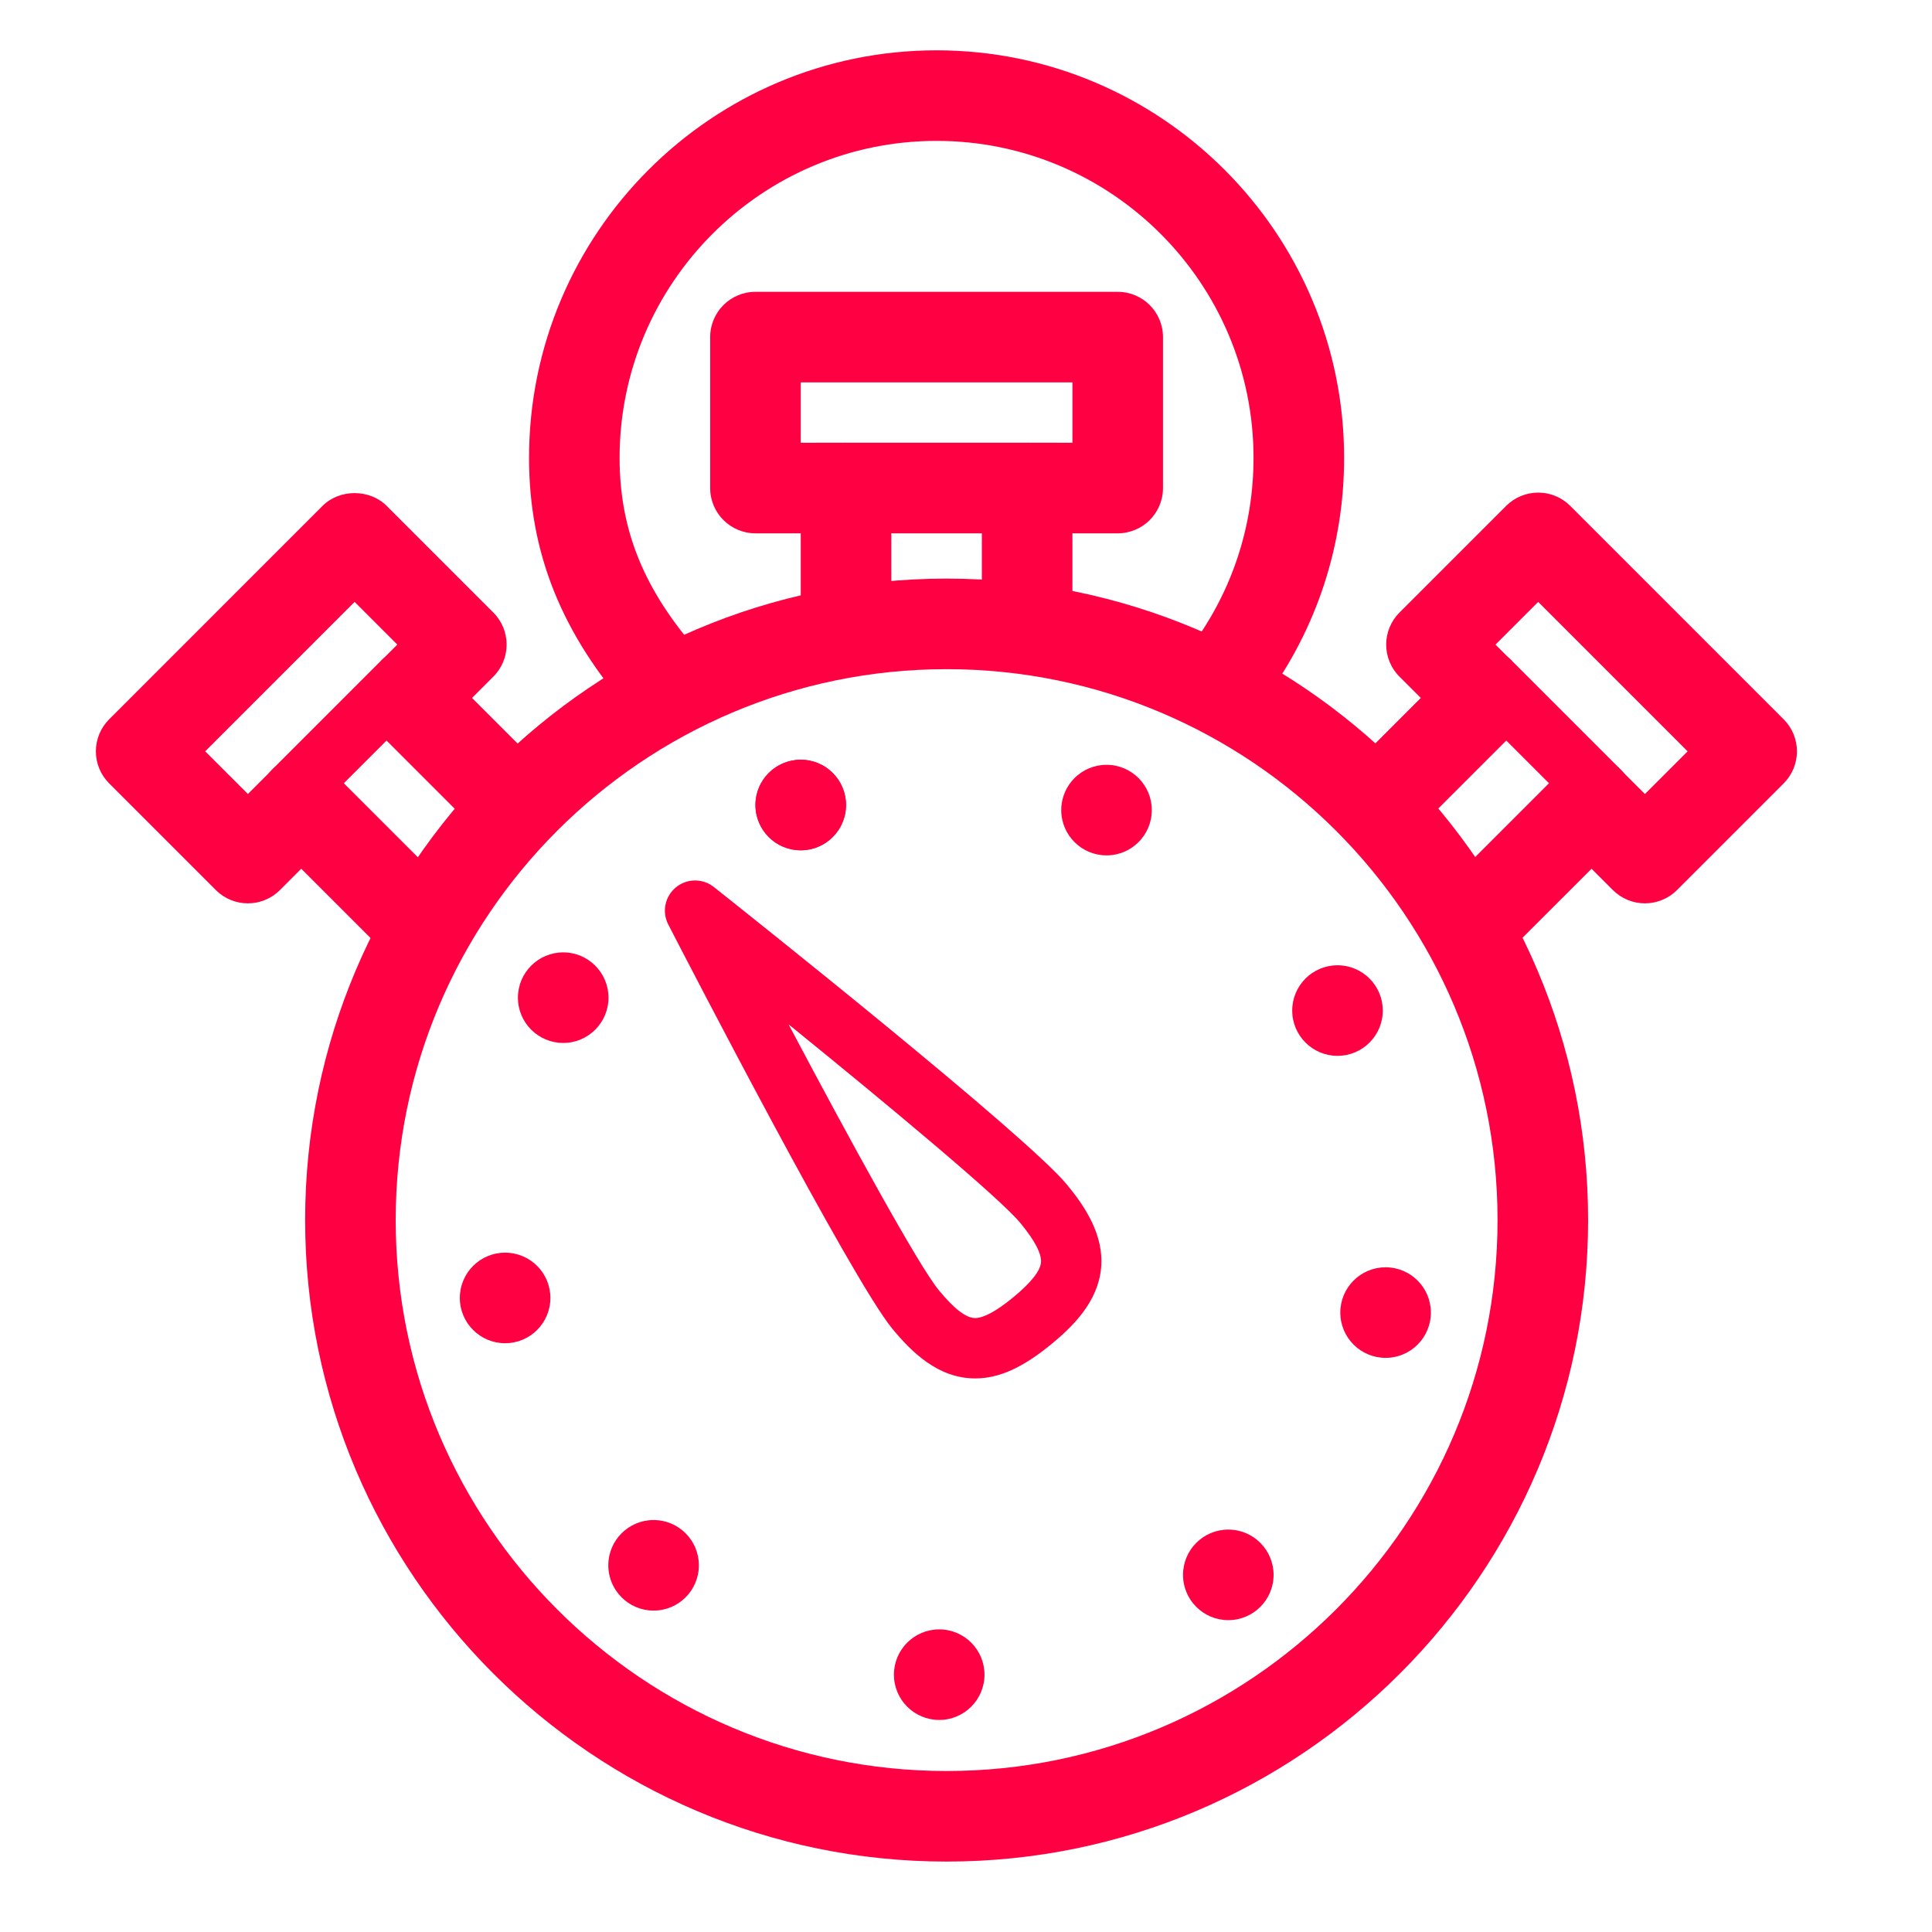 <?xml version="1.0" encoding="utf-8"?>
<!-- Generator: Adobe Illustrator 19.1.0, SVG Export Plug-In . SVG Version: 6.00 Build 0)  -->
<svg version="1.1" id="Слой_3" xmlns="http://www.w3.org/2000/svg" xmlns:xlink="http://www.w3.org/1999/xlink" x="0px" y="0px"
	 viewBox="0 0 128 128" enable-background="new 0 0 128 128" xml:space="preserve" fill="#ff0042">
<g>
	<path d="M29,43.969c-0.878,1.116-1.651,2.332-2.841,3.141c-0.506,0.344-1.035,0.645-1.568,0.936l8.314,8.314
		c0.701-0.873,1.414-1.734,2.212-2.46c0.669-0.609,1.381-1.164,2.085-1.728L29,43.969z"/>
	<path d="M16.164,53.761l10.693,10.693c0.352-0.545,0.655-1.133,0.968-1.683c0.696-1.225,1.548-2.313,2.476-3.358L21,50.112
		C19.481,51.204,17.863,52.59,16.164,53.761z"/>
	<path d="M16.423,59.849c-0.795,0-1.559-0.316-2.121-0.878l-7.071-7.071c-0.563-0.563-0.879-1.326-0.879-2.122
		c0-0.795,0.316-1.559,0.878-2.121l14.142-14.143c1.125-1.126,3.118-1.126,4.243,0l7.071,7.071c1.172,1.171,1.172,3.071,0,4.242
		l-3.213,3.213l-4.242-4.242l1.092-1.092l-2.829-2.829l-9.899,9.9l2.829,2.828l1.805-1.805l4.243,4.242l-3.926,3.927
		C17.982,59.533,17.219,59.849,16.423,59.849z"/>
	<path d="M19.409,54.434c-0.512,0-1.024-0.195-1.414-0.586c-0.781-0.781-0.781-2.047,0-2.828l7.295-7.295
		c0.78-0.781,2.048-0.781,2.828,0c0.781,0.781,0.781,2.047,0,2.828l-7.295,7.295C20.433,54.238,19.921,54.434,19.409,54.434z"/>
	<path d="M59.051,40.904v-5.57h6v4.642c2.123,0.077,4.021,0.636,6,1.395v-8.897c0-1.657-1.343-3.141-3-3.141h-12
		c-1.657,0-3,1.484-3,3.141v10.552C55.031,42.287,56.994,41.509,59.051,40.904z"/>
	<path d="M97.386,43.828c-0.246-0.037-0.457-0.107-0.65-0.192l-7.375,7.375c1.657,1.167,3.223,2.438,4.663,3.822l7.718-7.718
		C100.59,45.621,99.267,44.109,97.386,43.828z"/>
	<path d="M104.214,50.301l-7.476,7.476c1.291,1.583,2.424,3.289,3.358,5.127l7.955-7.954
		C106.731,53.433,105.459,51.878,104.214,50.301z"/>
	<path d="M62.716,123.334c-23.435,0-42.5-19.065-42.5-42.5s19.065-42.5,42.5-42.5c23.435,0,42.5,19.065,42.5,42.5
		S86.151,123.334,62.716,123.334z M62.716,44.334c-20.126,0-36.5,16.374-36.5,36.5s16.374,36.5,36.5,36.5
		c20.126,0,36.5-16.374,36.5-36.5S82.842,44.334,62.716,44.334z"/>
	<path d="M108.98,59.849L108.98,59.849c-0.796,0-1.559-0.316-2.122-0.879l-3.926-3.927l4.243-4.242l1.805,1.805l2.829-2.828
		l-9.899-9.9l-2.829,2.829l1.092,1.092l-4.242,4.242l-3.213-3.213c-1.172-1.171-1.172-3.071,0-4.242l7.071-7.071
		c0.563-0.563,1.326-0.879,2.121-0.879l0,0c0.796,0,1.559,0.316,2.122,0.879l14.142,14.143c0.563,0.563,0.878,1.326,0.878,2.121
		c0,0.796-0.316,1.559-0.879,2.122l-7.071,7.071C110.538,59.533,109.775,59.849,108.98,59.849z"/>
	<path d="M74.051,35.334h-6v-6h3v-4h-18v4h3v6h-6c-1.657,0-3-1.343-3-3v-10c0-1.657,1.343-3,3-3h24c1.657,0,3,1.343,3,3v10
		C77.051,33.991,75.708,35.334,74.051,35.334z"/>
	<path d="M44.064,48.214c-0.83,0-1.656-0.343-2.249-1.014c-4.615-5.224-6.764-10.583-6.764-16.866c0-14.888,12.112-27,27-27
		c14.888,0,27,12.112,27,27c0,5.772-1.8,11.282-5.207,15.934c-0.979,1.335-2.857,1.625-4.193,0.648
		c-1.337-0.979-1.627-2.856-0.648-4.193c2.648-3.616,4.047-7.9,4.047-12.389c0-11.58-9.42-21-21-21s-21,9.42-21,21
		c0,4.799,1.623,8.775,5.26,12.894c1.097,1.242,0.98,3.138-0.262,4.234C45.479,47.966,44.77,48.214,44.064,48.214z"/>
	<circle cx="53.051" cy="53.334" r="3"/>
	<circle cx="53.051" cy="53.334" r="3"/>
	<circle cx="37.314" cy="66.098" r="3"/>
	<circle cx="33.465" cy="85.992" r="3"/>
	<circle cx="43.302" cy="103.706" r="3"/>
	<circle cx="62.225" cy="110.951" r="3"/>
	<circle cx="81.378" cy="104.339" r="3"/>
	<circle cx="91.799" cy="86.962" r="3"/>
	<circle cx="88.613" cy="66.952" r="3"/>
	<circle cx="73.31" cy="53.671" r="3"/>
	<path d="M64.603,91.324c-2.46,0-4.23-1.768-5.496-3.307c-2.689-3.27-13.598-24.371-14.833-26.767
		c-0.432-0.837-0.22-1.863,0.507-2.461c0.728-0.599,1.774-0.608,2.513-0.022c2.112,1.674,20.71,16.453,23.398,19.723
		c1.164,1.414,2.472,3.324,2.255,5.548c-0.217,2.224-1.869,3.844-3.284,5.008C67.747,90.622,66.186,91.324,64.603,91.324z
		 M52.243,67.864c4.168,7.872,8.624,15.996,9.953,17.612c1.022,1.244,1.81,1.848,2.407,1.848c0.568,0,1.416-0.46,2.52-1.368
		c1.168-0.96,1.788-1.736,1.844-2.307c0.056-0.57-0.403-1.452-1.363-2.619C66.274,79.414,59.163,73.474,52.243,67.864z"/>
	<path d="M105.994,54.434c-0.512,0-1.024-0.195-1.414-0.586l-7.295-7.295c-0.781-0.781-0.781-2.047,0-2.828
		c0.78-0.781,2.048-0.781,2.828,0l7.295,7.295c0.781,0.781,0.781,2.047,0,2.828C107.018,54.238,106.506,54.434,105.994,54.434z"/>
	<rect x="54.051" y="29.334" width="16" height="4"/>
</g>
</svg>
